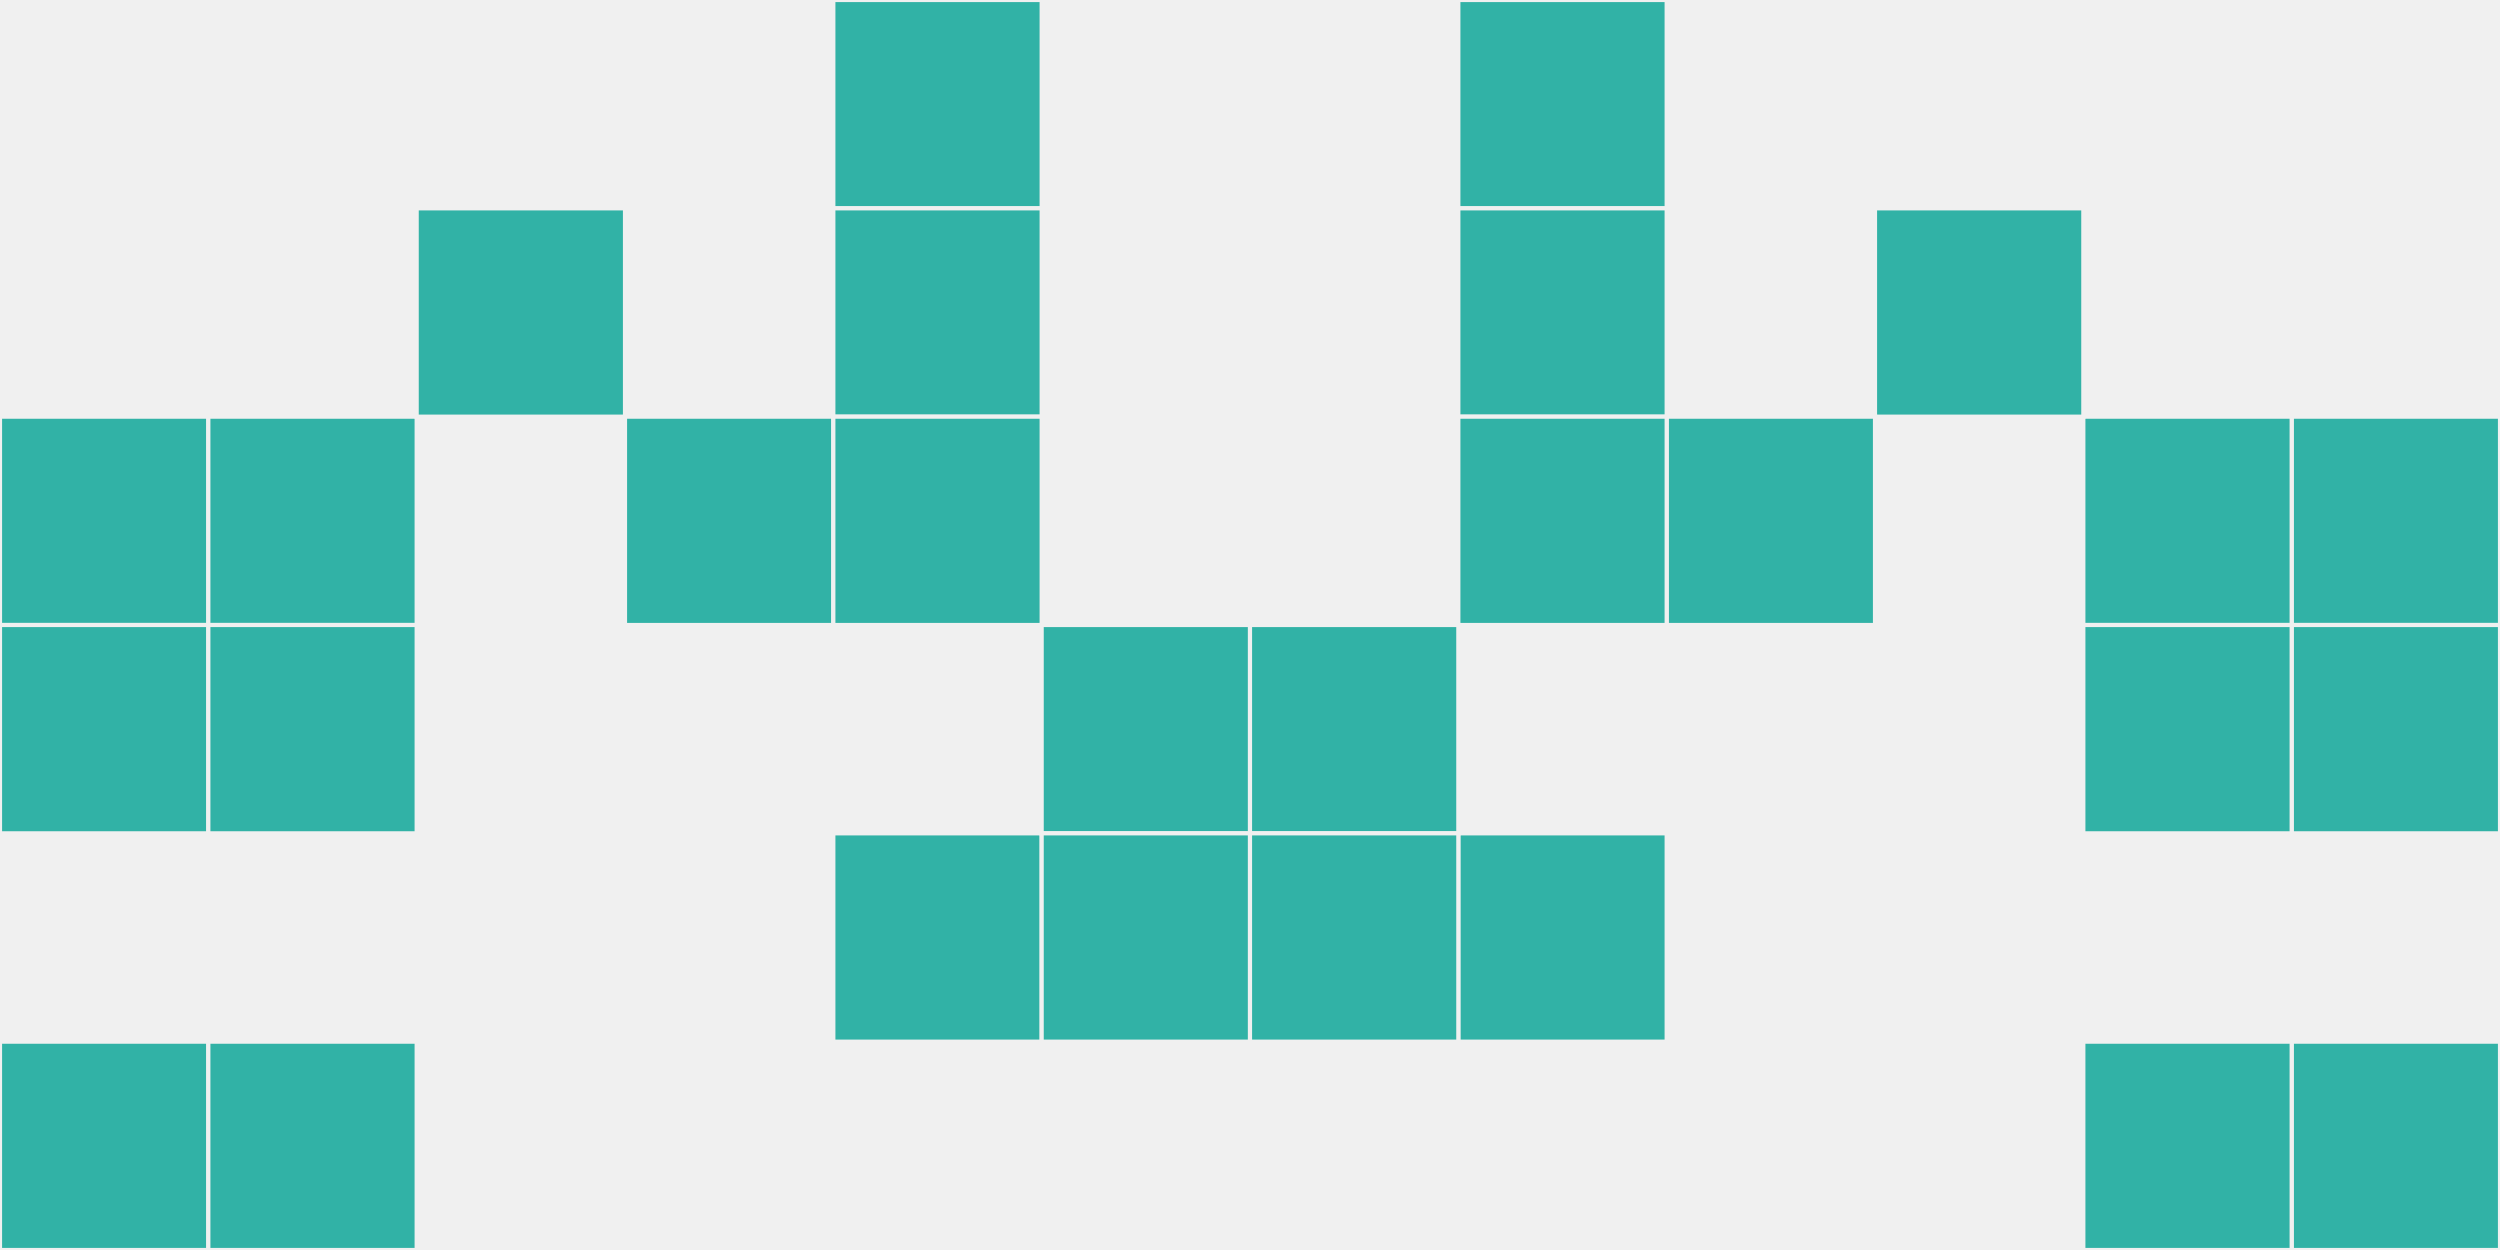 <?xml version="1.0"?>
    <svg width="12" height="6"
        viewBox="0 0 12 6"
        viewport-fill="red"
        xmlns="http://www.w3.org/2000/svg">
    <rect x="0" y="0" width="12" height="6" fill="#f0f0f0"/>
    <rect x="0" y="2" width="1" height="1" fill="#31b2a6" stroke="#f0f0f0" stroke-width="0.02"/><rect x="11" y="2" width="1" height="1" fill="#31b2a6" stroke="#f0f0f0" stroke-width="0.02"/><rect x="0" y="3" width="1" height="1" fill="#31b2a6" stroke="#f0f0f0" stroke-width="0.02"/><rect x="11" y="3" width="1" height="1" fill="#31b2a6" stroke="#f0f0f0" stroke-width="0.02"/><rect x="0" y="5" width="1" height="1" fill="#31b2a6" stroke="#f0f0f0" stroke-width="0.02"/><rect x="11" y="5" width="1" height="1" fill="#31b2a6" stroke="#f0f0f0" stroke-width="0.02"/><rect x="1" y="2" width="1" height="1" fill="#31b2a6" stroke="#f0f0f0" stroke-width="0.02"/><rect x="10" y="2" width="1" height="1" fill="#31b2a6" stroke="#f0f0f0" stroke-width="0.02"/><rect x="1" y="3" width="1" height="1" fill="#31b2a6" stroke="#f0f0f0" stroke-width="0.02"/><rect x="10" y="3" width="1" height="1" fill="#31b2a6" stroke="#f0f0f0" stroke-width="0.02"/><rect x="1" y="5" width="1" height="1" fill="#31b2a6" stroke="#f0f0f0" stroke-width="0.02"/><rect x="10" y="5" width="1" height="1" fill="#31b2a6" stroke="#f0f0f0" stroke-width="0.02"/><rect x="2" y="1" width="1" height="1" fill="#31b2a6" stroke="#f0f0f0" stroke-width="0.02"/><rect x="9" y="1" width="1" height="1" fill="#31b2a6" stroke="#f0f0f0" stroke-width="0.02"/><rect x="3" y="2" width="1" height="1" fill="#31b2a6" stroke="#f0f0f0" stroke-width="0.02"/><rect x="8" y="2" width="1" height="1" fill="#31b2a6" stroke="#f0f0f0" stroke-width="0.02"/><rect x="4" y="0" width="1" height="1" fill="#31b2a6" stroke="#f0f0f0" stroke-width="0.02"/><rect x="7" y="0" width="1" height="1" fill="#31b2a6" stroke="#f0f0f0" stroke-width="0.02"/><rect x="4" y="1" width="1" height="1" fill="#31b2a6" stroke="#f0f0f0" stroke-width="0.02"/><rect x="7" y="1" width="1" height="1" fill="#31b2a6" stroke="#f0f0f0" stroke-width="0.02"/><rect x="4" y="2" width="1" height="1" fill="#31b2a6" stroke="#f0f0f0" stroke-width="0.02"/><rect x="7" y="2" width="1" height="1" fill="#31b2a6" stroke="#f0f0f0" stroke-width="0.02"/><rect x="4" y="4" width="1" height="1" fill="#31b2a6" stroke="#f0f0f0" stroke-width="0.02"/><rect x="7" y="4" width="1" height="1" fill="#31b2a6" stroke="#f0f0f0" stroke-width="0.02"/><rect x="5" y="3" width="1" height="1" fill="#31b2a6" stroke="#f0f0f0" stroke-width="0.02"/><rect x="6" y="3" width="1" height="1" fill="#31b2a6" stroke="#f0f0f0" stroke-width="0.02"/><rect x="5" y="4" width="1" height="1" fill="#31b2a6" stroke="#f0f0f0" stroke-width="0.02"/><rect x="6" y="4" width="1" height="1" fill="#31b2a6" stroke="#f0f0f0" stroke-width="0.02"/>
    </svg>